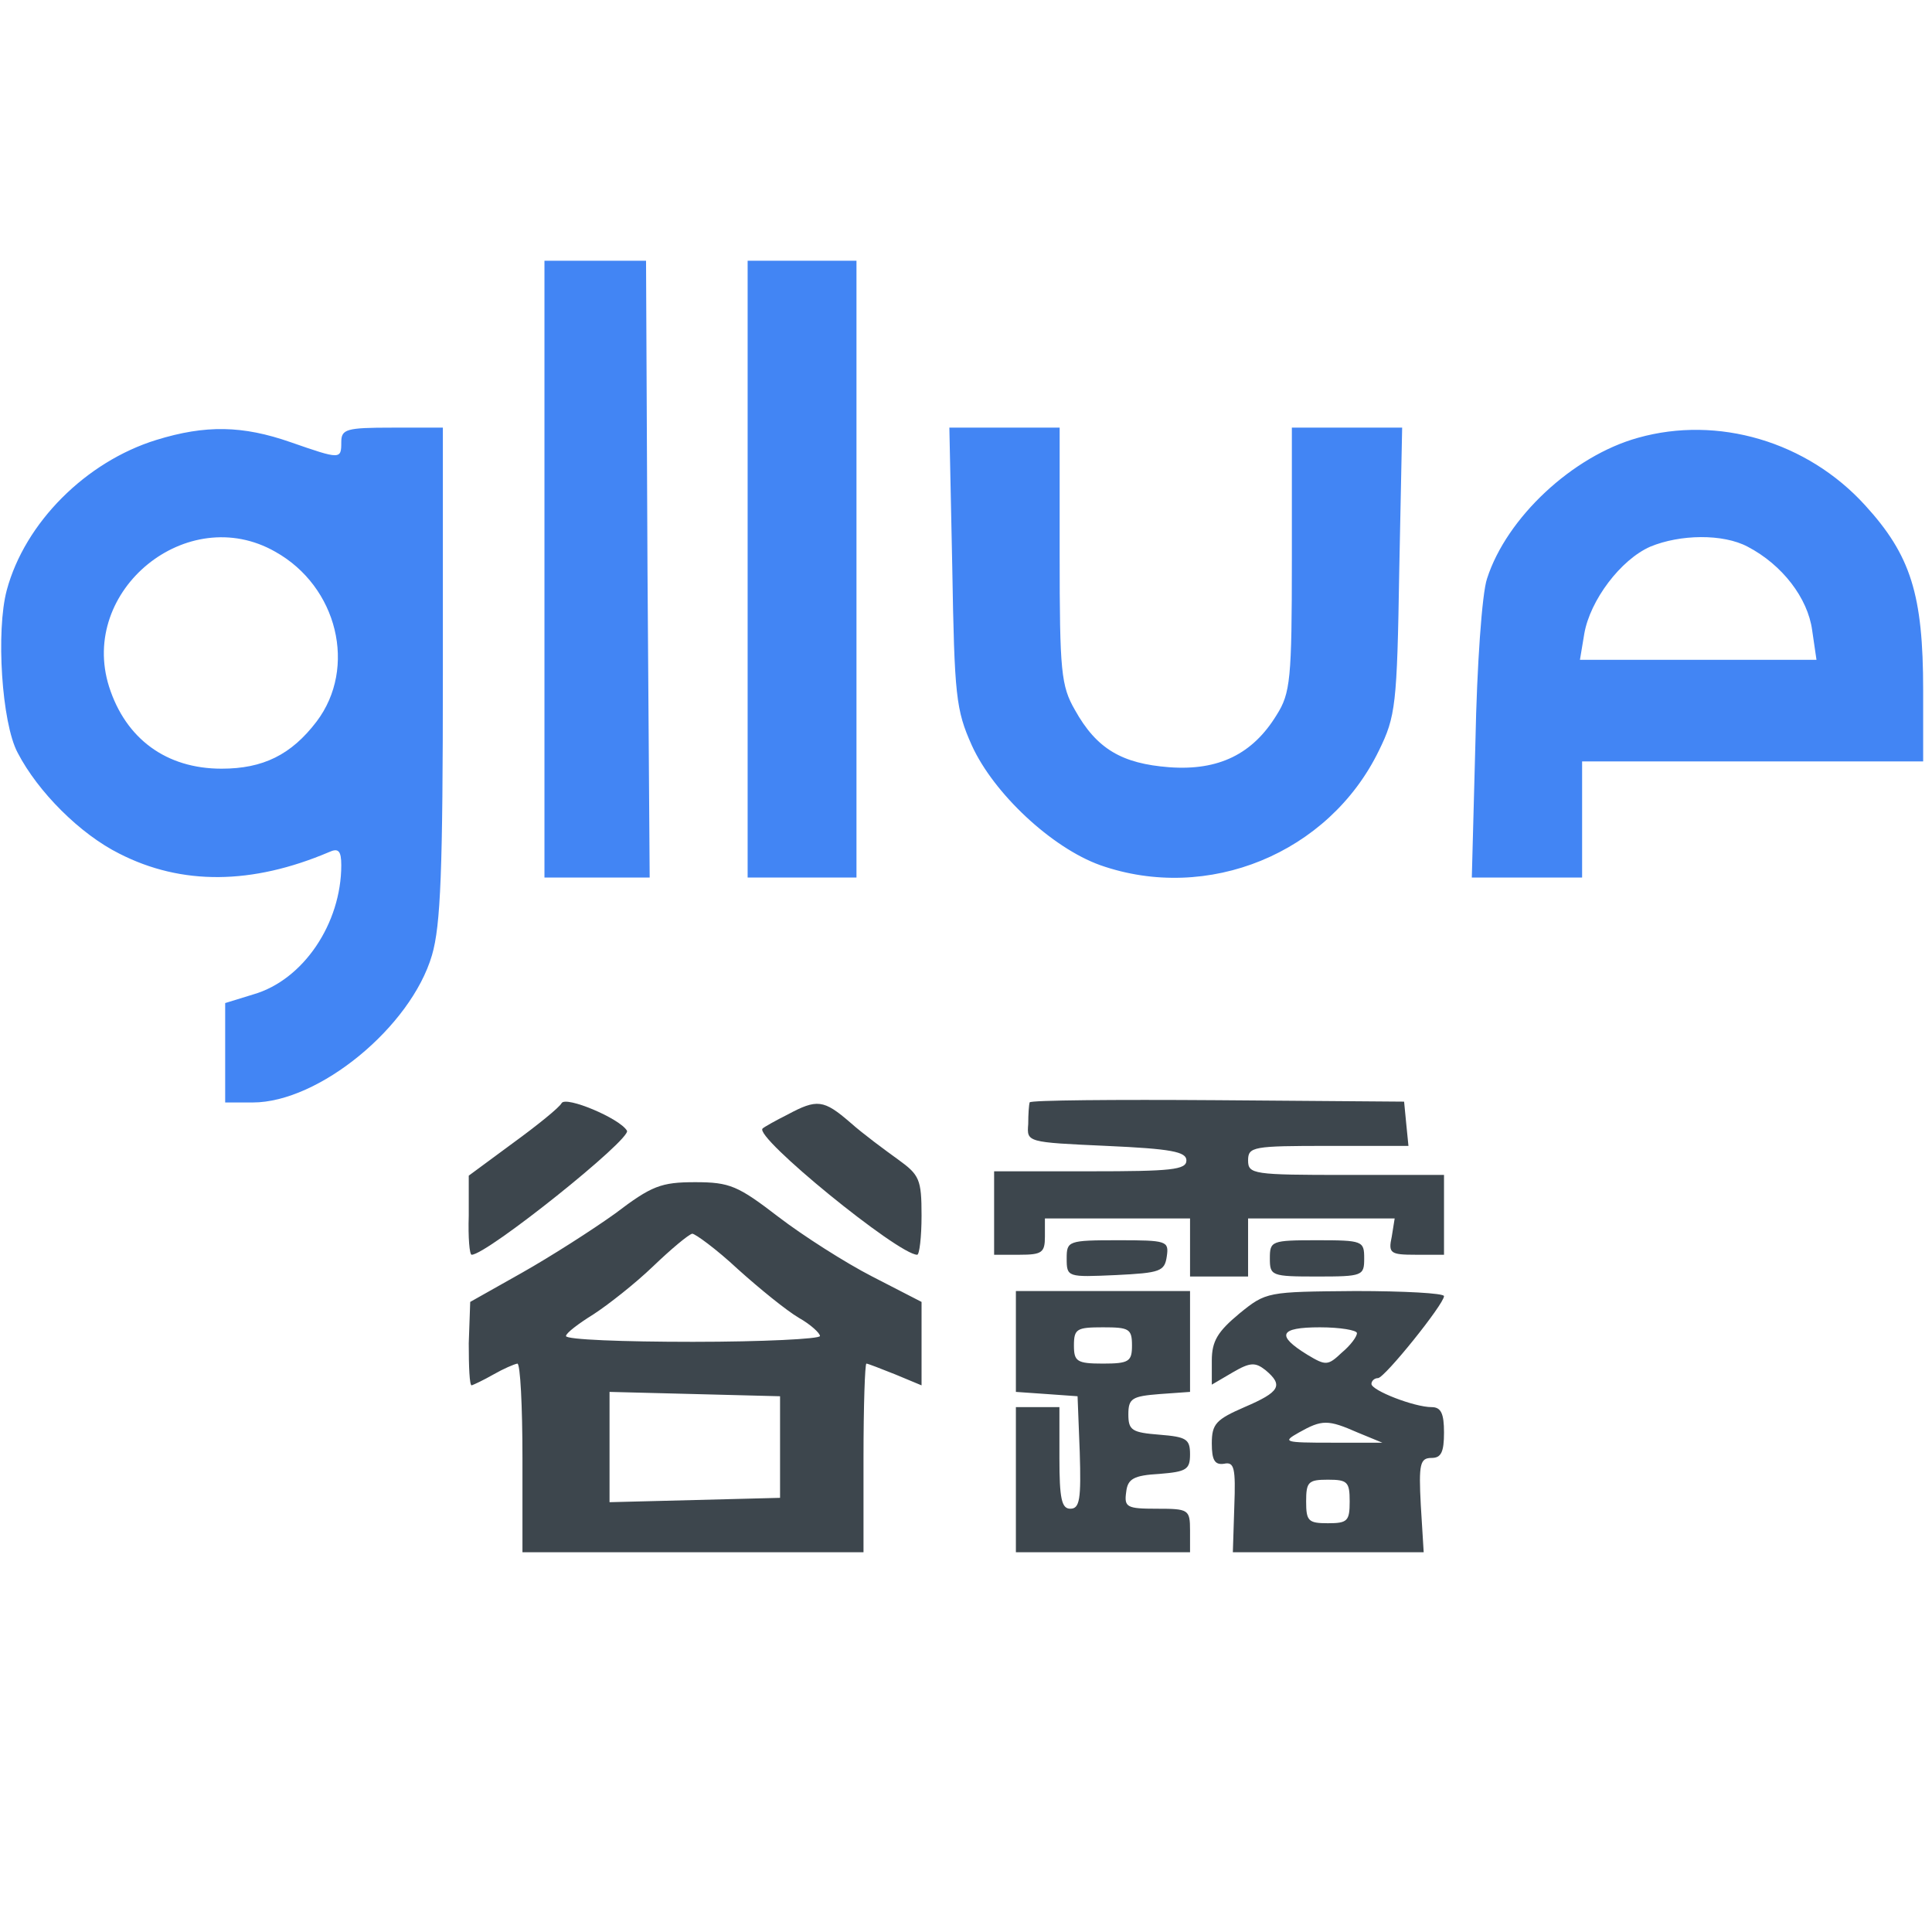 <svg xmlns="http://www.w3.org/2000/svg" width="560" height="560" viewBox="0 0 560 560">
  <g fill="none" transform="matrix(1 0 0 -1 .21 449.962)">
    <polygon fill="#4285F4" points="157.603 284.995 157.603 195.606 172.957 195.606 188.101 195.606 187.47 284.995 187.049 374.385 172.326 374.385 157.603 374.385"/>
    <polygon fill="#4285F4" points="216.495 284.995 216.495 195.606 232.27 195.606 248.045 195.606 248.045 284.995 248.045 374.385 232.27 374.385 216.495 374.385"/>
    <path fill="#3D464D" d="M162.584 130.225C161.953 128.963 155.433 123.705 148.492 118.657L135.662 109.192 135.662 97.624C135.452 91.314 135.872 86.266 136.503 86.266 140.92 86.266 182.986 119.919 181.514 122.232 179.41 125.808 163.846 132.328 162.584 130.225zM298.246 130.435C298.036 129.804 297.825 127.07 297.825 124.125 297.405 118.867 297.405 118.867 320.541 117.816 339.26 116.974 343.677 116.133 343.677 113.609 343.677 110.875 339.26 110.454 315.703 110.454L287.94 110.454 287.94 98.465 287.94 86.266 295.301 86.266C301.822 86.266 302.663 86.897 302.663 91.524L302.663 96.783 323.696 96.783 344.729 96.783 344.729 88.369 344.729 79.956 353.142 79.956 361.555 79.956 361.555 88.369 361.555 96.783 382.798 96.783 404.041 96.783 403.2 91.524C402.148 86.687 402.779 86.266 410.141 86.266L418.344 86.266 418.344 97.834 418.344 109.402 389.949 109.402C363.027 109.402 361.555 109.613 361.555 113.609 361.555 117.605 363.027 117.816 384.901 117.816L408.038 117.816 407.407 124.125 406.776 130.646 352.511 131.066C322.854 131.277 298.456 131.066 298.246 130.435z"/>
    <path fill="#4285F4" d="M45.077 322.434C24.676 316.124 7.008 298.456 1.75 278.896-1.405 267.117.277 240.406 4.905 231.782 10.794 220.424 22.993 208.225 34.351 202.546 52.439 193.292 72.841 193.502 95.136 202.967 97.87 204.229 98.711 203.388 98.711 199.181 98.711 182.355 87.774 165.949 73.262 161.743L65.059 159.219 65.059 144.706 65.059 130.404 73.051 130.404C92.191 130.404 118.903 152.278 125.002 173.1 127.526 181.724 128.157 197.499 128.157 254.918L128.157 326.009 113.434 326.009C100.184 326.009 98.711 325.589 98.711 321.803 98.711 316.755 98.501 316.755 83.988 321.803 70.107 326.64 59.38 326.851 45.077 322.434zM79.571 290.043C97.66 279.947 103.338 256.391 91.56 240.826 84.199 231.151 75.996 227.155 64.007 227.155 48.022 227.155 36.244 235.778 31.406 250.922 22.572 278.896 54.122 304.556 79.571 290.043zM275.808 285.626C276.439 248.188 276.86 244.192 281.487 233.885 287.797 220.004 304.623 204.229 318.715 199.181 349.844 188.244 384.969 202.546 399.481 232.413 404.319 242.299 404.739 245.454 405.37 284.575L406.212 326.009 390.227 326.009 374.242 326.009 374.242 287.94C374.242 253.025 373.821 249.029 369.825 242.719 362.884 231.361 352.999 226.524 338.696 227.576 325.025 228.627 317.663 232.834 311.354 244.192 307.357 251.132 306.937 255.339 306.937 288.992L306.937 326.009 290.952 326.009 274.967 326.009 275.808 285.626zM474.569 323.065C455.639 317.807 436.499 299.929 430.82 282.261 429.348 278.054 427.876 256.811 427.455 235.147L426.403 195.606 442.388 195.606 458.373 195.606 458.373 212.432 458.373 229.258 507.8 229.258 557.228 229.258 557.228 249.87C557.228 277.634 553.652 288.992 540.401 303.504 523.575 322.013 497.705 329.585 474.569 323.065L474.569 323.065zM506.328 291.515C516.424 286.257 523.785 276.582 525.047 267.328L526.309 258.704 492.026 258.704 457.742 258.704 459.004 266.276C460.687 275.951 469.521 287.73 478.144 291.515 486.768 295.091 499.177 295.301 506.328 291.515L506.328 291.515z"/>
    <path fill="#3D464D" d="M227.996 126.86C224.631 125.177 221.266 123.284 220.845 122.863 218.111 120.55 260.177 86.266 265.645 86.266 266.276 86.266 266.907 91.314 266.907 97.624 266.907 108.14 266.276 109.402 260.177 113.819 256.391 116.554 250.081 121.181 246.295 124.546 238.513 131.277 236.62 131.487 227.996 126.86zM178.148 98.255C171.418 93.417 159.219 85.635 151.016 81.008L136.083 72.595 135.662 60.606C135.662 53.876 135.872 48.407 136.503 48.407 137.134 48.617 139.869 49.879 142.813 51.562 145.758 53.245 148.702 54.507 149.754 54.717 150.595 54.717 151.226 42.518 151.226 27.374L151.226.031 200.654.031 250.081.031 250.081 27.374C250.081 42.518 250.501 54.717 250.922 54.717 251.343 54.717 255.129 53.245 259.335 51.562L266.907 48.407 266.907 60.396 266.907 72.595 252.605 79.956C244.823 83.953 232.623 91.735 225.472 97.203 213.694 106.247 211.38 107.299 201.285 107.299 191.399 107.299 188.665 106.247 178.148 98.255zM213.694 82.06C220.004 76.381 227.786 70.071 231.362 67.968 234.727 66.075 237.461 63.551 237.461 62.709 237.461 61.868 220.845 61.027 200.654 61.027 180.462 61.027 163.846 61.658 163.846 62.709 163.846 63.551 167.422 66.285 171.838 69.019 176.045 71.754 183.827 77.853 189.085 82.901 194.344 87.949 199.392 92.155 200.443 92.366 201.285 92.366 207.384 87.949 213.694 82.06zM225.893 30.529L225.893 15.806 201.285 15.175 176.466 14.544 176.466 30.529 176.466 46.514 201.285 45.883 225.893 45.252 225.893 30.529zM308.973 85.215C308.973 79.746 309.183 79.746 323.275 80.377 336.105 81.008 337.367 81.429 337.998 85.846 338.629 90.262 337.998 90.473 323.906 90.473 309.393 90.473 308.973 90.262 308.973 85.215zM367.865 85.215C367.865 80.167 368.285 79.956 381.536 79.956 394.787 79.956 395.208 80.167 395.208 85.215 395.208 90.262 394.787 90.473 381.536 90.473 368.285 90.473 367.865 90.262 367.865 85.215zM294.25 61.237L294.25 46.514 303.294 45.883 312.128 45.252 312.759 29.057C313.179 15.385 312.759 12.651 310.024 12.651 307.5 12.651 306.869 15.596 306.869 27.374L306.869 42.097 300.56 42.097 294.25 42.097 294.25 21.064 294.25.031 319.489.031 344.729.031 344.729 6.341C344.729 12.441 344.308 12.651 335.054 12.651 326.43 12.651 325.589 13.072 326.22 17.489 326.64 21.275 328.323 22.326 335.895 22.747 343.677 23.378 344.729 24.009 344.729 28.426 344.729 32.843 343.677 33.474 335.895 34.105 327.902 34.736 326.851 35.367 326.851 39.994 326.851 44.621 327.902 45.252 335.895 45.883L344.729 46.514 344.729 61.237 344.729 75.75 319.489 75.75 294.25 75.75 294.25 61.237zM327.902 59.975C327.902 55.348 327.061 54.717 319.489 54.717 311.917 54.717 311.076 55.348 311.076 59.975 311.076 64.813 311.917 65.233 319.489 65.233 327.061 65.233 327.902 64.813 327.902 59.975zM359.031 69.23C352.721 63.971 351.038 61.237 351.038 55.558L351.038 48.617 357.138 52.193C362.186 55.138 363.658 55.138 366.603 52.824 371.861 48.407 370.809 46.514 360.503 42.097 352.3 38.522 351.038 37.26 351.038 31.581 351.038 26.743 351.88 25.271 354.614 25.692 357.559 26.323 357.979 24.43 357.559 13.282L357.138.031 384.691.031 412.454.031 411.613 13.703C410.982 25.692 411.403 27.374 414.768 27.374 417.502 27.374 418.344 29.057 418.344 34.736 418.344 40.204 417.502 42.097 414.768 42.097 409.72 42.097 397.311 46.935 397.311 48.828 397.311 49.669 398.152 50.51 399.204 50.51 401.097 50.51 418.344 71.964 418.344 74.277 418.344 75.119 406.776 75.75 392.684 75.75 367.023 75.539 366.813 75.539 359.031 69.23zM393.104 63.551C393.104 62.499 391.211 59.975 388.687 57.872 384.691 54.086 384.06 54.086 378.802 57.241 369.547 62.92 370.599 65.233 382.377 65.233 388.267 65.233 393.104 64.392 393.104 63.551zM393.315 34.736L400.466 31.791 385.743 31.791C371.861 31.791 371.44 32.001 376.278 34.736 383.008 38.522 384.691 38.522 393.315 34.736zM391.001 14.754C391.001 9.076 390.37 8.445 384.691 8.445 379.012 8.445 378.381 9.076 378.381 14.754 378.381 20.433 379.012 21.064 384.691 21.064 390.37 21.064 391.001 20.433 391.001 14.754z"/>
  </g>
</svg>
